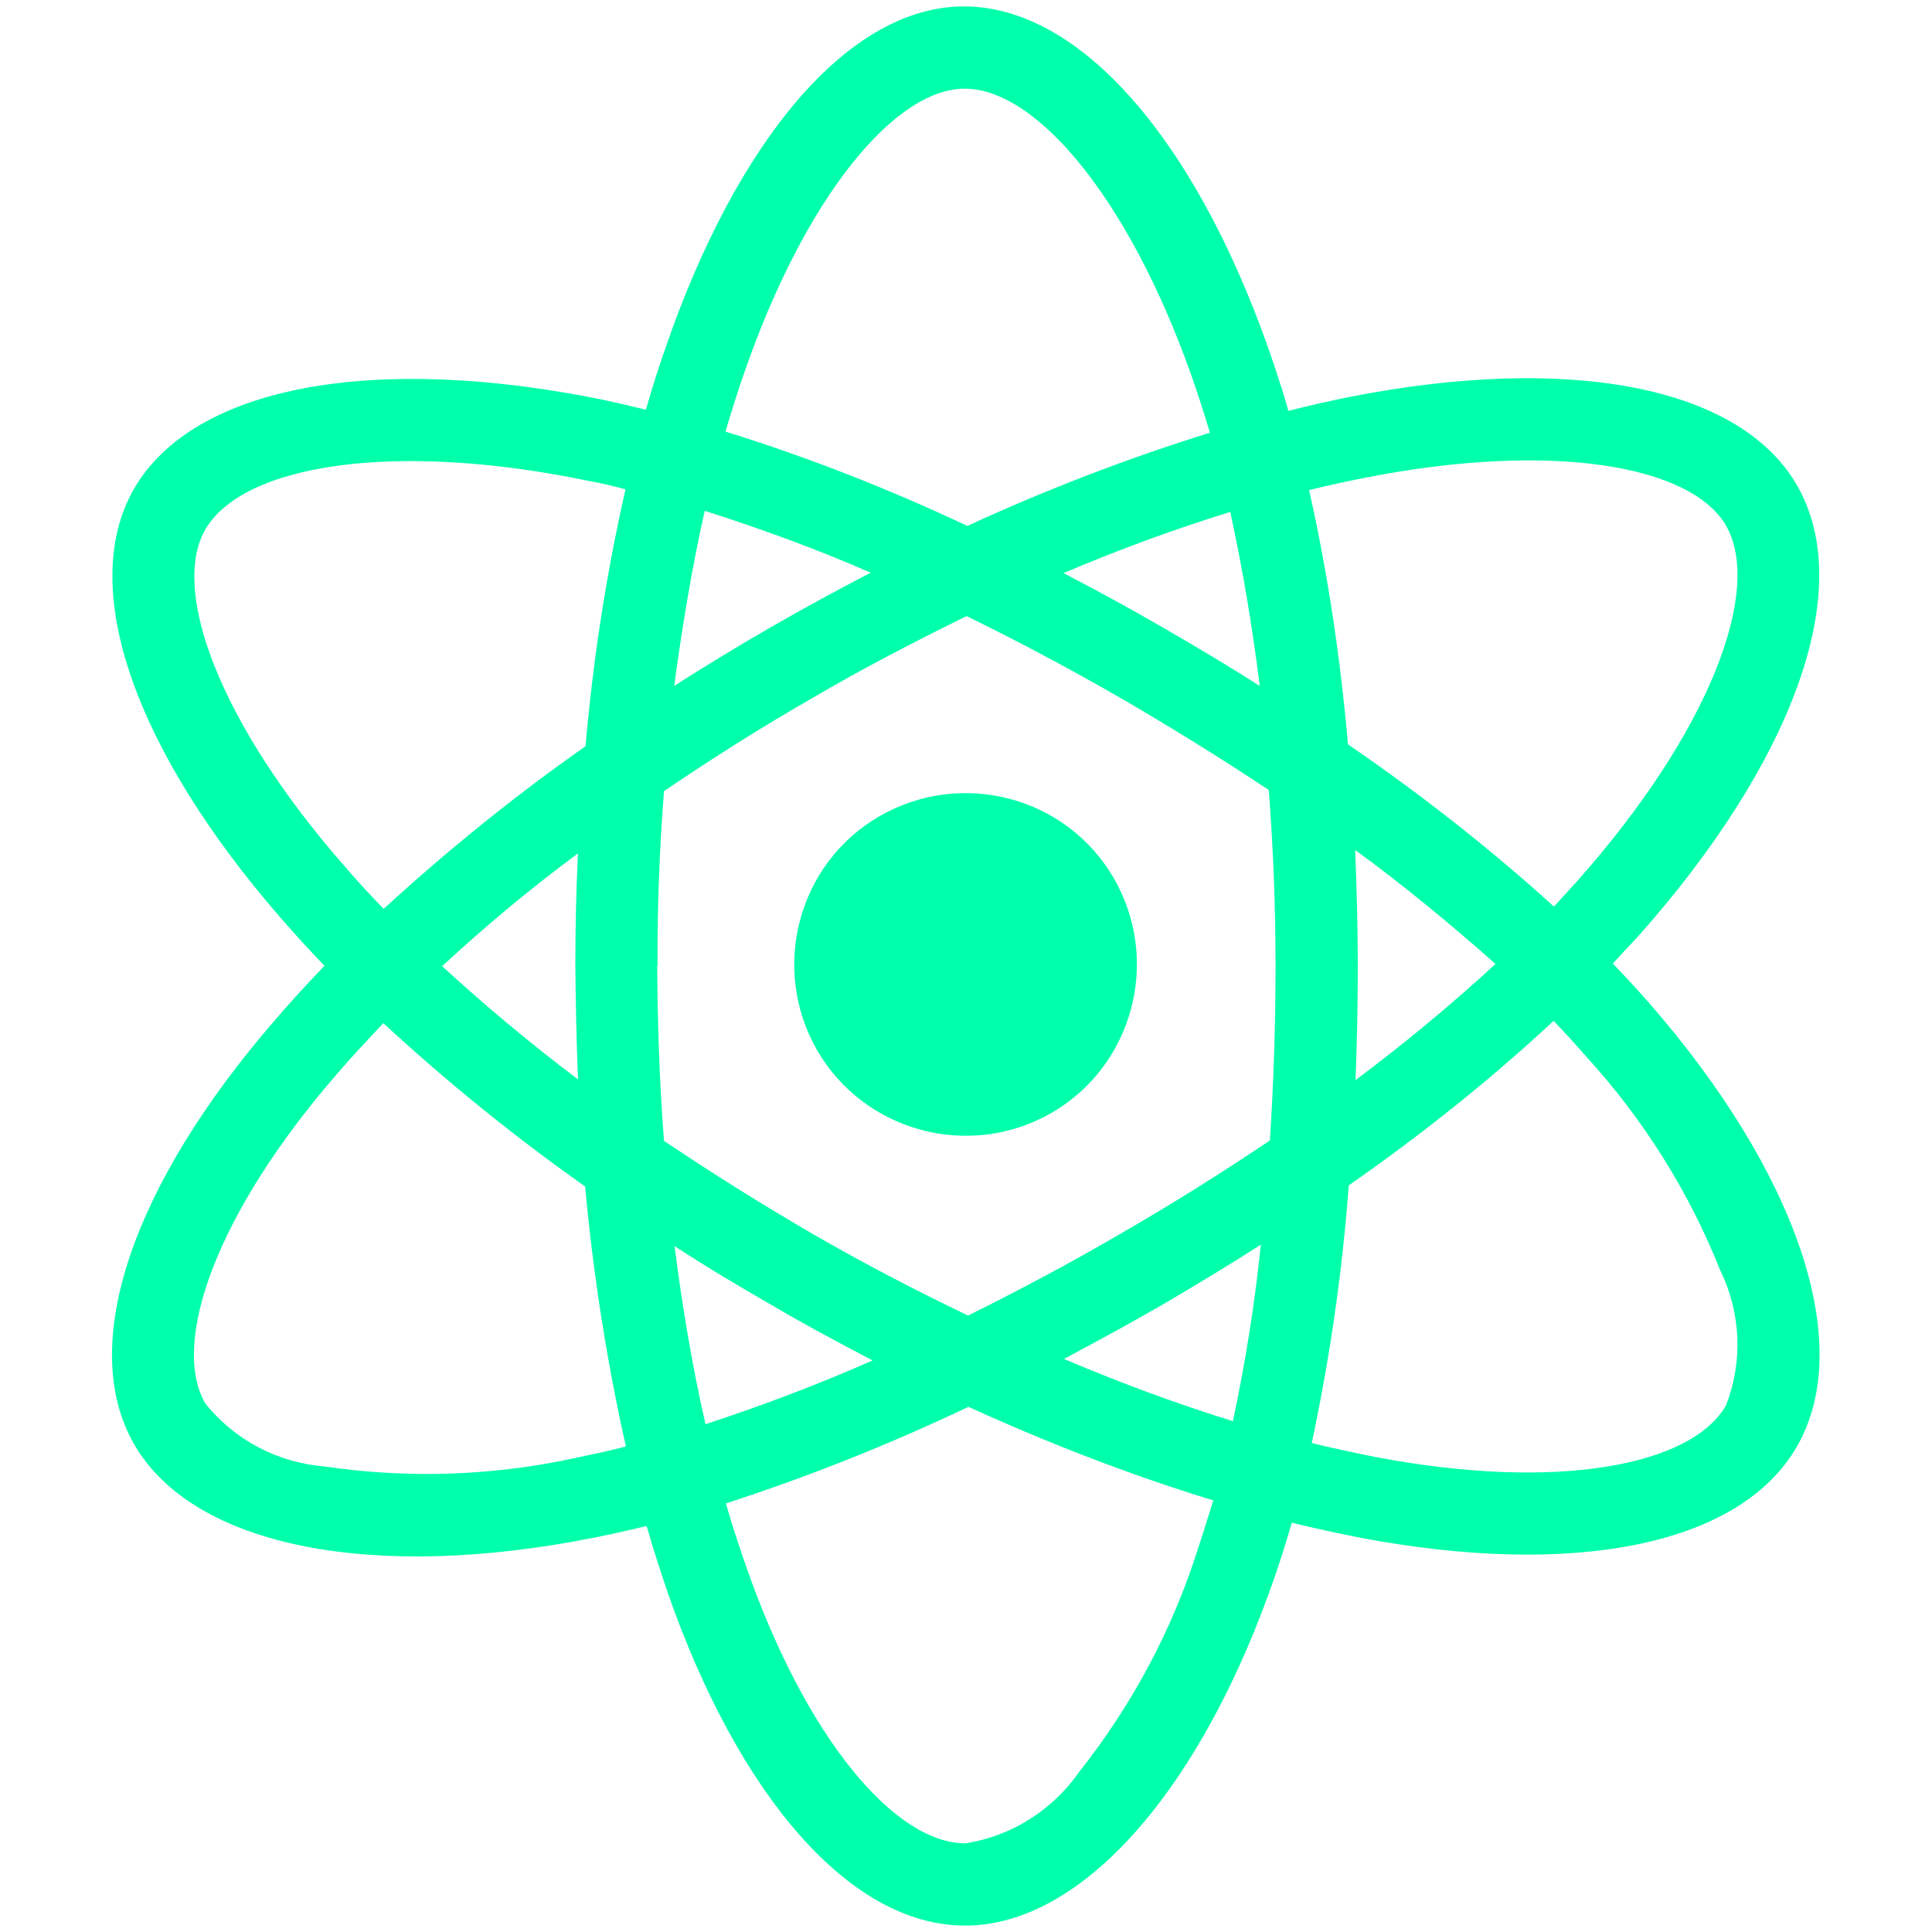 <?xml version="1.0" encoding="utf-8"?>
<!-- Generator: Adobe Illustrator 27.1.0, SVG Export Plug-In . SVG Version: 6.00 Build 0)  -->
<svg version="1.1" id="Layer_1" xmlns="http://www.w3.org/2000/svg" xmlns:xlink="http://www.w3.org/1999/xlink" x="0px" y="0px"
	 viewBox="0 0 512.1 512.1" style="enable-background:new 0 0 512.1 512.1;" xml:space="preserve">
<style type="text/css">
	.st0{fill:#00FFAB;}
</style>
<g>
	<g>
		<path class="st0" d="M233.2,216.3c-21.7,12.5-29.1,40.3-16.6,62.1c12.5,21.6,40.3,29.1,62.1,16.6c21.6-12.5,29.1-40.3,16.6-62.1
			C282.8,211.2,255,203.8,233.2,216.3L233.2,216.3z M436.9,265.6c-3-3.4-6.2-6.9-9.4-10.2c2.3-2.5,4.5-4.9,6.7-7.2
			c40.8-45.9,58.1-91.9,42.1-119.6C460.9,102,415.3,94,358.3,105.1c-5.6,1.1-11.2,2.4-16.8,3.8c-1-3.7-2.2-7.3-3.4-11
			c-19.3-58.2-50.6-96.2-82.6-96.2c-30.6,0-60.2,35.6-79.1,90.5c-1.9,5.4-3.6,10.8-5.2,16.4c-3.7-0.9-7.5-1.8-11.2-2.6
			C100,93.7,51.5,101.9,35.5,129.6c-15.2,26.5,0.7,69.8,38.9,113.7c3.8,4.4,7.7,8.6,11.6,12.7c-4.7,4.9-9.1,9.7-13.3,14.6
			c-37.3,43.1-52.4,85.8-37.1,112.3c15.8,27.3,63.6,36.3,121.7,24.7c4.7-0.9,9.4-2,14.1-3.1c1.7,6,3.6,11.8,5.6,17.7
			c18.8,53.8,48.3,88.2,78.8,88.2c31.5,0,63.1-37,82.3-93.1c1.5-4.4,3-9.1,4.3-13.7c6.1,1.5,12.1,2.8,18.2,4
			c56,10.6,100.5,2.3,115.7-24.2C492.1,356,475.9,310.2,436.9,265.6L436.9,265.6z M54.4,140.4c9.8-17.1,49.4-23.7,101.3-13
			c3.4,0.6,6.7,1.4,10.1,2.3c-5.1,22.4-8.6,45.1-10.6,68.1c-18.8,13.2-36.6,27.6-53.5,43.1c-3.8-3.9-7.4-7.8-10.8-11.8
			C58.1,191.5,45.2,156.4,54.4,140.4L54.4,140.4z M153.2,286.1c-13-9.8-25-19.9-36-30c10.9-10.1,22.9-20.2,36-29.9
			c-0.5,9.9-0.7,20-0.7,30C152.6,266.1,152.8,276.1,153.2,286.1L153.2,286.1z M153.2,386.3c-22.1,4.9-44.8,5.7-67.2,2.4
			c-12.4-1-23.8-7-31.6-16.7c-9.2-16.1,2.9-50.4,34.8-87.2c4-4.7,8.2-9.1,12.4-13.6c16.9,15.6,34.8,30.1,53.5,43.3
			c2.1,23.1,5.7,46.2,10.8,68.9C161.8,384.5,157.5,385.4,153.2,386.3L153.2,386.3z M333.9,181.8c-8.5-5.4-17.2-10.6-25.9-15.6
			c-8.6-5-17.3-9.7-26.1-14.3c15.1-6.4,29.9-11.8,44.2-16.2C329.4,150.9,332,166.4,333.9,181.8L333.9,181.8z M197.1,99.3
			c16.2-47.1,40.1-75.8,58.6-75.8c19.6,0,45.2,31,61.9,81.3c1.1,3.3,2.1,6.6,3.1,9.9c-21.9,6.8-43.4,15.1-64.3,24.7
			c-20.8-9.8-42.2-18.2-64.1-25C193.8,109.3,195.4,104.2,197.1,99.3L197.1,99.3z M186.8,135.4c15,4.8,29.6,10.1,44,16.4
			c-17.8,9.2-35.2,19.2-52.1,30C180.9,165.6,183.5,150,186.8,135.4L186.8,135.4z M178.8,330.3c8.4,5.5,17,10.6,25.7,15.6
			c8.8,5.2,17.8,10,26.8,14.7c-14.5,6.4-29.3,12-44.3,16.9C183.6,362.6,180.9,346.8,178.8,330.3L178.8,330.3z M317.6,410.3
			c-6.8,21.6-17.5,41.6-31.5,59.3c-7.1,10.2-18,17.1-30.2,19c-18.6,0-42.2-27.6-58.2-73.6c-1.9-5.5-3.7-10.9-5.3-16.5
			c21.9-7.1,43.5-15.7,64.3-25.6c21.1,9.6,42.7,18,64.9,24.8C320.2,402,319,406.2,317.6,410.3L317.6,410.3z M326.8,376.7
			c-14.5-4.5-29.5-10-44.8-16.5c8.5-4.5,17.3-9.3,26-14.3c9-5.3,17.7-10.5,26.2-16C332.6,345.6,330.1,361.2,326.8,376.7L326.8,376.7
			z M338.1,256c0,15.4-0.5,30.8-1.5,46.3c-12.5,8.4-25.7,16.7-39.4,24.6c-13.7,8-27.3,15.2-40.6,21.8c-14-6.7-27.8-13.9-41.3-21.7
			c-13.4-7.8-26.5-16-39.3-24.6c-1.2-15.4-1.7-30.9-1.8-46.4h0.1c-0.1-15.4,0.5-30.9,1.7-46.3c12.5-8.5,25.6-16.8,39.2-24.6
			c13.6-8,27.4-15.1,41-21.8c13.9,6.8,27.4,14,40.8,21.7c13.4,7.8,26.5,15.9,39.3,24.4C337.5,224.9,338.1,240.5,338.1,256L338.1,256
			z M362.5,126.5c48.9-9.5,85.7-3.2,95,12.8c9.8,17.1-4.3,54.7-39.5,94.3c-2,2.2-4,4.4-6.1,6.7c-17.2-15.6-35.5-29.9-54.6-43
			c-2-22.7-5.3-45.1-10.3-67.4C352.2,128.6,357.4,127.5,362.5,126.5L362.5,126.5z M359.2,225.3c12.9,9.4,25.2,19.6,37.2,30.2
			c-11.8,10.9-24.3,21.2-37.1,30.8c0.4-10.1,0.6-20.2,0.6-30.3C359.9,245.7,359.6,235.5,359.2,225.3L359.2,225.3z M457.5,372.5
			c-9.2,16.1-45,22.8-92.9,13.7c-5.5-1.1-11.1-2.3-16.9-3.7c4.8-22.6,8.1-45.3,9.8-68.3c19.1-13.3,37.3-27.8,54.3-43.6
			c3,3.1,5.8,6.2,8.5,9.3c15.3,16.7,27.4,36,35.7,56.9C461.5,348,462,361,457.5,372.5L457.5,372.5z M457.5,372.5"/>
	</g>
</g>
</svg>
